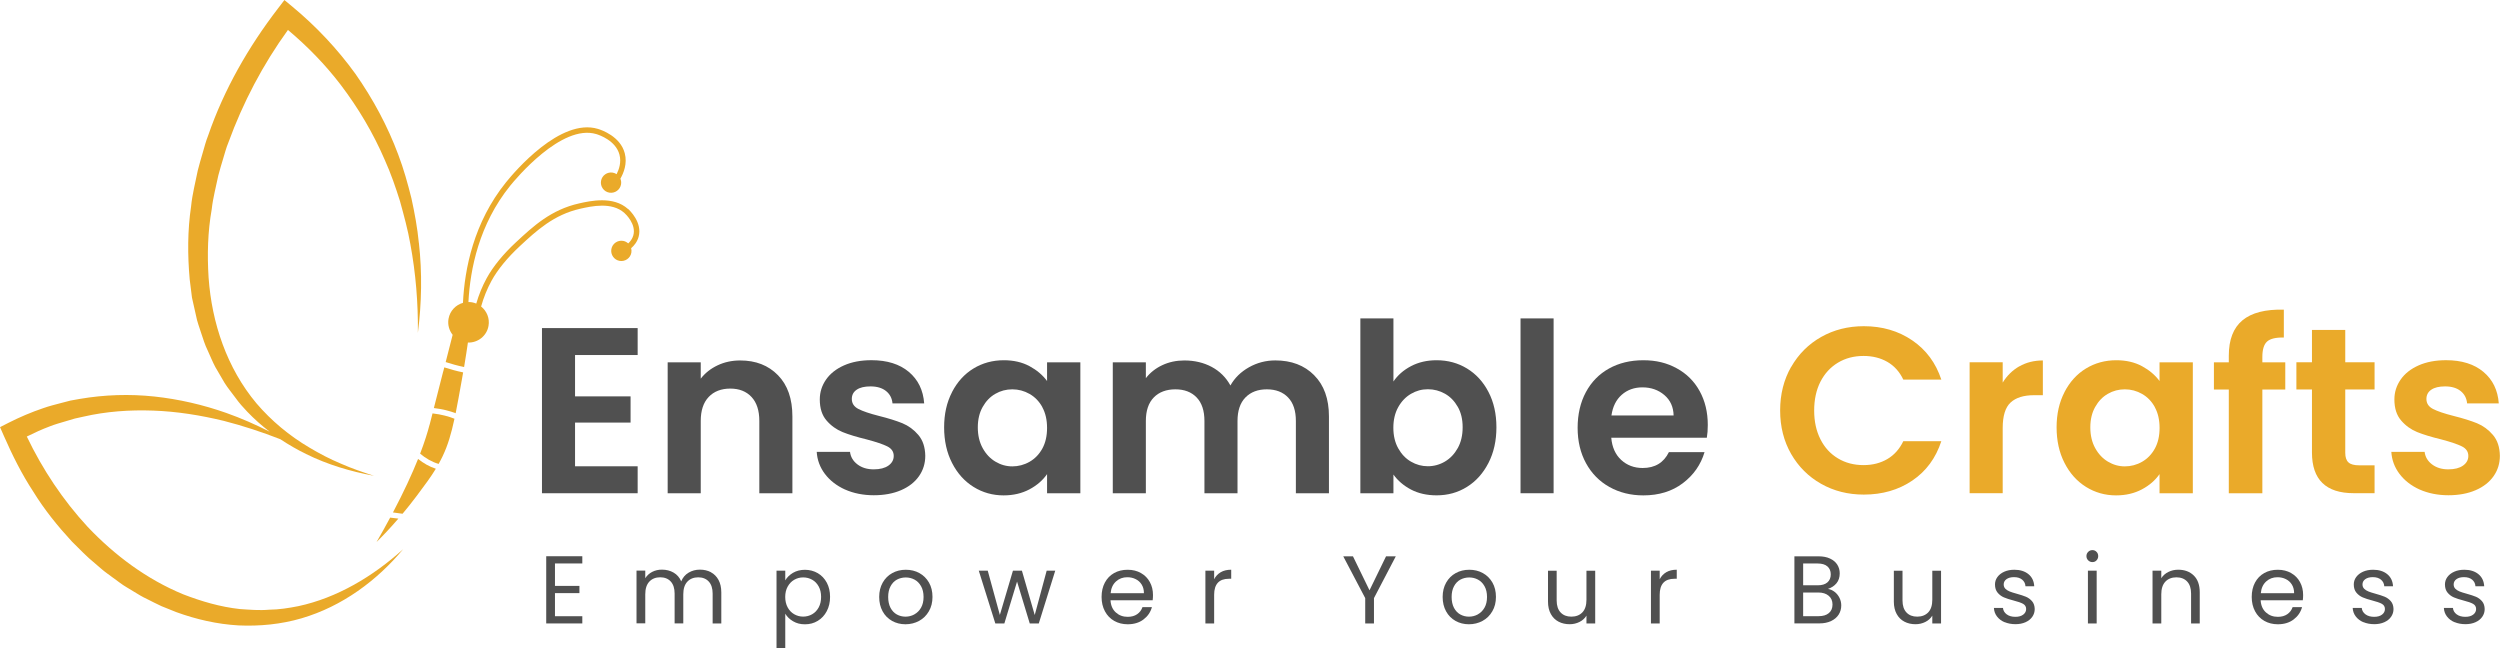 <?xml version="1.0" encoding="UTF-8"?>
<svg id="Layer_2" data-name="Layer 2" xmlns="http://www.w3.org/2000/svg" viewBox="0 0 571.43 148.21">
  <defs>
    <style>
      .cls-1 {
        fill: #505050;
      }

      .cls-1, .cls-2 {
        stroke-width: 0px;
      }

      .cls-2 {
        fill: #eaaa2a;
      }
    </style>
  </defs>
  <g id="Layer_1-2" data-name="Layer 1">
    <g>
      <g>
        <path class="cls-2" d="M95.74,55.55c-.33-3.44-.96-6.85-1.7-10.23-.84-3.36-1.77-6.72-3.01-9.97-2.43-6.53-5.77-12.73-9.79-18.47-4.11-5.68-8.95-10.83-14.35-15.31l-1.88-1.56-1.5,1.96c-6.72,8.75-12.31,18.48-15.93,29-.52,1.29-.86,2.64-1.25,3.97-.37,1.34-.8,2.66-1.12,4.01-.54,2.73-1.26,5.42-1.53,8.21-.82,5.51-.82,11.14-.32,16.7l.52,4.16.92,4.1c.25,1.38.77,2.69,1.19,4.03.44,1.33.85,2.67,1.47,3.93.59,1.27,1.1,2.58,1.76,3.82l2.12,3.63c.74,1.18,1.66,2.26,2.48,3.39.81,1.14,1.74,2.19,2.71,3.2,1.59,1.66,3.31,3.18,5.12,4.56-3.21-1.63-6.52-3.09-9.94-4.3-5.28-1.86-10.8-3.14-16.44-3.75-5.64-.6-11.39-.42-17.04.55l-2.12.38-2.08.54c-1.39.37-2.79.71-4.14,1.19-2.72.92-5.38,2.05-7.94,3.35l-1.94.99.88,2.01c1.93,4.39,4.07,8.7,6.71,12.72,2.52,4.1,5.56,7.87,8.83,11.41,1.73,1.69,3.37,3.46,5.26,4.98.93.77,1.8,1.61,2.79,2.31l2.93,2.15c.96.73,2.04,1.3,3.07,1.95,1.03.64,2.06,1.27,3.17,1.78,1.09.54,2.16,1.11,3.26,1.61l3.38,1.36c4.56,1.66,9.35,2.76,14.22,3.04,4.86.22,9.76-.26,14.4-1.62,9.32-2.73,17.27-8.64,23.24-15.8-6.93,6.25-15.1,11.12-23.96,13.02-2.21.44-4.44.79-6.68.81-2.23.2-4.48,0-6.7-.15-4.46-.49-8.78-1.76-12.94-3.37-8.29-3.42-15.66-8.9-21.85-15.44-5.63-6.09-10.28-13.09-13.89-20.62,1.71-.85,3.45-1.65,5.24-2.32,1.24-.49,2.52-.84,3.8-1.22l1.92-.57,1.95-.43c5.2-1.2,10.6-1.59,16-1.39,5.4.19,10.8,1.06,16.13,2.35,4.36,1.12,8.67,2.53,12.91,4.19,1.89,1.26,3.86,2.39,5.88,3.38,4.93,2.44,10.21,4,15.53,4.98-2.58-.82-5.14-1.7-7.6-2.79-2.48-1.04-4.86-2.27-7.15-3.65-4.59-2.7-8.71-6.13-12.11-10.11-6.75-8.05-10.22-18.37-10.95-28.76-.33-5.2-.2-10.47.72-15.64.28-2.61.99-5.15,1.51-7.72.31-1.27.73-2.52,1.09-3.79.38-1.26.71-2.53,1.22-3.75,3.32-9.11,7.88-17.8,13.6-25.7,4.44,3.73,8.51,7.9,12.04,12.52,4.02,5.29,7.45,11.05,10.09,17.19,1.38,3.05,2.47,6.22,3.48,9.43.89,3.24,1.79,6.49,2.37,9.82,1.23,6.64,1.79,13.44,1.72,20.28.86-6.78,1-13.7.23-20.56Z"/>
        <g>
          <path class="cls-2" d="M92.02,117.42c1.02-1.22,2.08-2.54,3.15-3.97,1.95-2.6,3.3-4.41,4.45-6.31-1.47-.47-2.85-1.27-4.06-2.24-1.34,3.35-3.18,7.37-5.74,12.23.65.07,1.38.17,2.2.3Z"/>
          <path class="cls-2" d="M98.19,97.07c-.47,1.8-1.15,3.99-2.16,6.62,1.23,1.05,2.68,1.9,4.23,2.35.32-.58.63-1.17.94-1.82,1.17-2.47,1.93-5.03,2.68-8.51-1.3-.52-2.95-.98-5.02-1.22-.34,1.35-.58,2.26-.66,2.58Z"/>
          <path class="cls-2" d="M143.53,47.76c-3.36-3.02-8.62-1.84-11.15-1.27-6.43,1.44-10.5,5.22-14.44,8.88-2.93,2.72-5.24,5.55-6.69,8.2-1.01,1.84-1.8,3.79-2.39,5.82-.31-.13-.63-.23-.97-.29-.28-.05-.55-.06-.82-.06.39-7.53,2.43-17.76,9.54-26.58,1.18-1.46,11.74-14.21,19.69-11.81.73.22,4.44,1.49,5.29,4.69.46,1.74-.09,3.37-.65,4.47-.26-.17-.55-.29-.87-.35-1.26-.22-2.47.62-2.69,1.88-.22,1.26.62,2.47,1.88,2.69,1.26.22,2.47-.62,2.69-1.88.08-.46.02-.91-.15-1.31.73-1.26,1.63-3.43,1-5.82-1.01-3.84-5.29-5.31-6.13-5.56-8.55-2.58-19.01,9.72-21.02,12.22-7.39,9.17-9.46,19.8-9.83,27.54-1.65.47-2.98,1.83-3.3,3.64-.24,1.36.15,2.67.94,3.67-.41,1.6-1.08,4.24-1.59,6.23,1.26.41,2.73.83,4.21,1.13.37-2.22.66-4.12.87-5.59,2.27.07,4.31-1.51,4.71-3.81.31-1.73-.4-3.4-1.69-4.43.57-2.05,1.37-4.03,2.38-5.89,1.39-2.53,3.62-5.26,6.45-7.89,3.82-3.55,7.77-7.21,13.87-8.58,2.51-.56,7.17-1.61,10.05.98.28.25,2.75,2.56,2.04,5.12-.22.79-.69,1.39-1.17,1.84-.31-.29-.71-.5-1.16-.58-1.26-.22-2.47.62-2.69,1.88-.22,1.26.62,2.47,1.88,2.69s2.47-.62,2.69-1.88c.06-.35.04-.69-.05-1.02.69-.59,1.39-1.45,1.71-2.61.9-3.27-2.07-6.06-2.41-6.37Z"/>
          <path class="cls-2" d="M89.18,118.31c-.94,1.76-1.97,3.61-3.11,5.58,1.43-1.41,3.14-3.2,4.99-5.35-.7-.1-1.33-.18-1.89-.23Z"/>
          <path class="cls-2" d="M101.31,84.87c-.85,3.31-1.59,6.23-2.14,8.4,2.01.24,3.65.67,4.98,1.18.43-2.13.87-4.6,1.4-7.56.11-.61.21-1.2.31-1.77-1.52-.31-3.02-.73-4.31-1.15-.09.35-.17.67-.23.91Z"/>
        </g>
      </g>
      <g>
        <g>
          <path class="cls-1" d="M131.44,81.15v9.45h12.69v5.99h-12.69v9.99h14.31v6.16h-21.87v-37.75h21.87v6.16h-14.31Z"/>
          <path class="cls-1" d="M177.83,85.77c2.2,2.25,3.29,5.39,3.29,9.42v17.55h-7.56v-16.52c0-2.38-.59-4.2-1.78-5.48-1.19-1.28-2.81-1.92-4.86-1.92s-3.74.64-4.94,1.92c-1.21,1.28-1.81,3.1-1.81,5.48v16.52h-7.56v-29.92h7.56v3.73c1.01-1.3,2.29-2.31,3.86-3.05,1.57-.74,3.28-1.11,5.16-1.11,3.56,0,6.44,1.12,8.64,3.38Z"/>
          <path class="cls-1" d="M193.16,111.9c-1.94-.88-3.48-2.08-4.62-3.59-1.13-1.51-1.75-3.19-1.86-5.02h7.61c.14,1.15.71,2.11,1.7,2.86s2.22,1.13,3.7,1.13,2.56-.29,3.38-.86c.81-.58,1.21-1.31,1.21-2.21,0-.97-.5-1.7-1.49-2.19-.99-.49-2.56-1.02-4.72-1.59-2.23-.54-4.06-1.1-5.48-1.67-1.42-.58-2.65-1.46-3.67-2.65-1.03-1.19-1.54-2.79-1.54-4.81,0-1.66.48-3.17,1.43-4.54.95-1.37,2.32-2.45,4.1-3.24s3.88-1.19,6.29-1.19c3.56,0,6.41.89,8.53,2.67,2.12,1.78,3.29,4.18,3.51,7.21h-7.24c-.11-1.19-.6-2.13-1.49-2.84-.88-.7-2.06-1.05-3.54-1.05-1.37,0-2.42.25-3.16.76-.74.5-1.11,1.21-1.11,2.11,0,1.01.5,1.77,1.51,2.29,1.01.52,2.57,1.05,4.7,1.59,2.16.54,3.94,1.1,5.35,1.67,1.4.58,2.62,1.47,3.64,2.67,1.03,1.21,1.56,2.8,1.59,4.78,0,1.73-.48,3.28-1.43,4.64s-2.32,2.44-4.1,3.21-3.86,1.16-6.24,1.16-4.64-.44-6.59-1.32Z"/>
          <path class="cls-1" d="M217.6,89.63c1.21-2.34,2.84-4.14,4.91-5.4,2.07-1.26,4.38-1.89,6.94-1.89,2.23,0,4.18.45,5.86,1.35,1.67.9,3.01,2.03,4.02,3.4v-4.27h7.61v29.92h-7.61v-4.37c-.97,1.4-2.31,2.57-4.02,3.48s-3.68,1.38-5.91,1.38c-2.52,0-4.81-.65-6.88-1.94s-3.71-3.12-4.91-5.48c-1.21-2.36-1.81-5.07-1.81-8.13s.6-5.71,1.81-8.05ZM238.25,93.06c-.72-1.31-1.69-2.32-2.92-3.02-1.22-.7-2.54-1.05-3.94-1.05s-2.7.34-3.89,1.03c-1.19.68-2.15,1.68-2.89,3-.74,1.31-1.11,2.87-1.11,4.67s.37,3.38,1.11,4.73c.74,1.35,1.71,2.38,2.92,3.1,1.21.72,2.49,1.08,3.86,1.08s2.72-.35,3.94-1.05c1.22-.7,2.2-1.71,2.92-3.02.72-1.31,1.08-2.89,1.08-4.72s-.36-3.41-1.08-4.72Z"/>
          <path class="cls-1" d="M300.38,85.77c2.25,2.25,3.38,5.39,3.38,9.42v17.55h-7.56v-16.52c0-2.34-.59-4.13-1.78-5.37-1.19-1.24-2.81-1.86-4.86-1.86s-3.68.62-4.89,1.86c-1.21,1.24-1.81,3.03-1.81,5.37v16.52h-7.56v-16.52c0-2.34-.59-4.13-1.78-5.37-1.19-1.24-2.81-1.86-4.86-1.86s-3.74.62-4.94,1.86c-1.21,1.24-1.81,3.03-1.81,5.37v16.52h-7.56v-29.92h7.56v3.62c.97-1.26,2.22-2.25,3.75-2.97,1.53-.72,3.21-1.08,5.05-1.08,2.34,0,4.43.5,6.26,1.48,1.84.99,3.26,2.4,4.27,4.24.97-1.73,2.38-3.11,4.24-4.16,1.85-1.04,3.86-1.57,6.02-1.57,3.67,0,6.63,1.12,8.88,3.38Z"/>
          <path class="cls-1" d="M322.52,83.69c1.71-.9,3.66-1.35,5.86-1.35,2.56,0,4.87.63,6.94,1.89,2.07,1.26,3.71,3.05,4.91,5.37,1.21,2.32,1.81,5.01,1.81,8.07s-.6,5.77-1.81,8.13c-1.21,2.36-2.84,4.19-4.91,5.48-2.07,1.3-4.38,1.94-6.94,1.94-2.23,0-4.18-.44-5.86-1.32-1.67-.88-3.02-2.03-4.02-3.43v4.27h-7.56v-39.96h7.56v14.42c.97-1.44,2.31-2.61,4.02-3.51ZM333.21,93c-.74-1.31-1.71-2.31-2.92-3-1.21-.68-2.51-1.03-3.92-1.03s-2.66.35-3.86,1.05-2.18,1.72-2.92,3.05c-.74,1.33-1.11,2.9-1.11,4.7s.37,3.37,1.11,4.7,1.71,2.35,2.92,3.05,2.49,1.05,3.86,1.05,2.71-.36,3.92-1.08c1.21-.72,2.18-1.75,2.92-3.08.74-1.33,1.11-2.92,1.11-4.75s-.37-3.36-1.11-4.67Z"/>
          <path class="cls-1" d="M355.11,72.78v39.96h-7.56v-39.96h7.56Z"/>
          <path class="cls-1" d="M390.16,100.05h-21.87c.18,2.16.94,3.85,2.27,5.08,1.33,1.22,2.97,1.84,4.91,1.84,2.81,0,4.81-1.21,5.99-3.62h8.15c-.86,2.88-2.52,5.25-4.97,7.1-2.45,1.85-5.45,2.78-9.02,2.78-2.88,0-5.46-.64-7.75-1.92-2.29-1.28-4.07-3.09-5.35-5.43-1.28-2.34-1.92-5.04-1.92-8.1s.63-5.81,1.89-8.15c1.26-2.34,3.02-4.14,5.29-5.4,2.27-1.26,4.88-1.89,7.83-1.89s5.39.61,7.64,1.84c2.25,1.22,4,2.96,5.24,5.21,1.24,2.25,1.86,4.83,1.86,7.75,0,1.08-.07,2.05-.22,2.92ZM382.54,94.97c-.04-1.94-.74-3.5-2.11-4.67s-3.04-1.76-5.02-1.76c-1.87,0-3.45.57-4.73,1.7-1.28,1.13-2.06,2.71-2.35,4.73h14.2Z"/>
          <path class="cls-2" d="M409.41,83.88c1.67-2.93,3.96-5.22,6.86-6.86,2.9-1.64,6.15-2.46,9.75-2.46,4.21,0,7.9,1.08,11.07,3.24,3.17,2.16,5.38,5.15,6.64,8.96h-8.69c-.86-1.8-2.08-3.15-3.65-4.05-1.57-.9-3.38-1.35-5.43-1.35-2.2,0-4.15.51-5.86,1.54s-3.04,2.48-4,4.35c-.95,1.87-1.43,4.07-1.43,6.59s.48,4.67,1.43,6.56,2.29,3.35,4,4.37c1.71,1.03,3.66,1.54,5.86,1.54,2.05,0,3.86-.46,5.43-1.38,1.57-.92,2.78-2.28,3.65-4.08h8.69c-1.26,3.85-3.46,6.85-6.62,8.99s-6.85,3.21-11.1,3.21c-3.6,0-6.85-.82-9.75-2.46-2.9-1.64-5.18-3.92-6.86-6.83-1.67-2.92-2.51-6.23-2.51-9.94s.84-7.03,2.51-9.96Z"/>
          <path class="cls-2" d="M461.57,83.74c1.57-.9,3.36-1.35,5.37-1.35v7.94h-2c-2.38,0-4.17.56-5.37,1.67-1.21,1.12-1.81,3.06-1.81,5.83v14.9h-7.56v-29.92h7.56v4.64c.97-1.58,2.24-2.83,3.81-3.73Z"/>
          <path class="cls-2" d="M471.88,89.63c1.21-2.34,2.84-4.14,4.91-5.4,2.07-1.26,4.38-1.89,6.94-1.89,2.23,0,4.18.45,5.86,1.35,1.67.9,3.01,2.03,4.02,3.4v-4.27h7.61v29.92h-7.61v-4.37c-.97,1.4-2.31,2.57-4.02,3.48s-3.68,1.38-5.91,1.38c-2.52,0-4.81-.65-6.88-1.94s-3.71-3.12-4.91-5.48c-1.21-2.36-1.81-5.07-1.81-8.13s.6-5.71,1.81-8.05ZM492.54,93.06c-.72-1.31-1.69-2.32-2.92-3.02-1.22-.7-2.54-1.05-3.94-1.05s-2.7.34-3.89,1.03c-1.19.68-2.15,1.68-2.89,3-.74,1.31-1.11,2.87-1.11,4.67s.37,3.38,1.11,4.73c.74,1.35,1.71,2.38,2.92,3.1,1.21.72,2.49,1.08,3.86,1.08s2.72-.35,3.94-1.05c1.22-.7,2.2-1.71,2.92-3.02.72-1.31,1.08-2.89,1.08-4.72s-.36-3.41-1.08-4.72Z"/>
          <path class="cls-2" d="M522.35,89.03h-5.24v23.71h-7.67v-23.71h-3.4v-6.21h3.4v-1.51c0-3.67,1.04-6.37,3.13-8.1,2.09-1.73,5.24-2.54,9.45-2.43v6.37c-1.84-.04-3.11.27-3.83.92-.72.65-1.08,1.82-1.08,3.51v1.24h5.24v6.21Z"/>
          <path class="cls-2" d="M536.06,89.03v14.47c0,1.01.24,1.74.73,2.19.49.45,1.3.67,2.46.67h3.51v6.37h-4.75c-6.37,0-9.56-3.1-9.56-9.29v-14.42h-3.56v-6.21h3.56v-7.4h7.61v7.4h6.7v6.21h-6.7Z"/>
          <path class="cls-2" d="M553.07,111.9c-1.94-.88-3.48-2.08-4.62-3.59-1.13-1.51-1.75-3.19-1.86-5.02h7.61c.14,1.15.71,2.11,1.7,2.86s2.22,1.13,3.7,1.13,2.56-.29,3.38-.86c.81-.58,1.21-1.31,1.21-2.21,0-.97-.5-1.7-1.49-2.19-.99-.49-2.56-1.02-4.72-1.59-2.23-.54-4.06-1.1-5.48-1.67-1.42-.58-2.65-1.46-3.67-2.65-1.03-1.19-1.54-2.79-1.54-4.81,0-1.66.48-3.17,1.43-4.54.95-1.37,2.32-2.45,4.1-3.24s3.88-1.19,6.29-1.19c3.56,0,6.41.89,8.53,2.67,2.12,1.78,3.29,4.18,3.51,7.21h-7.24c-.11-1.19-.6-2.13-1.49-2.84-.88-.7-2.06-1.05-3.54-1.05-1.37,0-2.42.25-3.16.76-.74.5-1.11,1.21-1.11,2.11,0,1.01.5,1.77,1.51,2.29,1.01.52,2.57,1.05,4.7,1.59,2.16.54,3.94,1.1,5.35,1.67,1.4.58,2.62,1.47,3.64,2.67,1.03,1.21,1.56,2.8,1.59,4.78,0,1.73-.48,3.28-1.43,4.64s-2.32,2.44-4.1,3.21-3.86,1.16-6.24,1.16-4.64-.44-6.59-1.32Z"/>
        </g>
        <g>
          <path class="cls-1" d="M126.85,128.79v5.13h5.59v1.65h-5.59v5.28h6.25v1.65h-8.25v-15.36h8.25v1.65h-6.25Z"/>
          <path class="cls-1" d="M162.49,130.8c.73.39,1.31.97,1.74,1.75.42.78.64,1.72.64,2.84v7.11h-1.98v-6.82c0-1.2-.3-2.12-.89-2.76s-1.4-.96-2.41-.96-1.87.33-2.49,1c-.62.67-.92,1.63-.92,2.89v6.64h-1.98v-6.82c0-1.2-.3-2.12-.89-2.76-.59-.64-1.4-.96-2.41-.96s-1.87.33-2.49,1c-.62.67-.92,1.63-.92,2.89v6.64h-2v-12.06h2v1.74c.4-.63.93-1.11,1.59-1.45.67-.34,1.4-.51,2.21-.51,1.01,0,1.91.23,2.68.68.78.45,1.36,1.12,1.74,2,.34-.85.89-1.51,1.67-1.98.78-.47,1.64-.7,2.6-.7s1.77.2,2.51.58Z"/>
          <path class="cls-1" d="M181.26,130.93c.78-.46,1.7-.69,2.74-.69s2.04.26,2.92.77c.87.51,1.56,1.24,2.06,2.17.5.93.75,2.01.75,3.25s-.25,2.3-.75,3.26c-.5.95-1.18,1.69-2.06,2.22-.87.53-1.84.79-2.92.79s-1.93-.23-2.72-.69c-.79-.46-1.38-1.04-1.79-1.73v7.94h-2v-17.78h2v2.22c.4-.69.99-1.26,1.77-1.73ZM187.13,134.05c-.37-.67-.86-1.19-1.49-1.54-.62-.35-1.31-.53-2.06-.53s-1.41.18-2.04.54-1.12.88-1.5,1.56-.56,1.47-.56,2.37.19,1.71.56,2.39.87,1.2,1.5,1.56,1.3.54,2.04.54,1.43-.18,2.06-.54,1.12-.88,1.49-1.56c.37-.68.55-1.49.55-2.41s-.18-1.7-.55-2.38Z"/>
          <path class="cls-1" d="M203.9,141.92c-.92-.51-1.64-1.24-2.16-2.19-.52-.95-.78-2.04-.78-3.29s.27-2.32.8-3.27c.54-.95,1.26-1.67,2.19-2.18.92-.51,1.96-.76,3.1-.76s2.18.25,3.1.76c.92.51,1.65,1.23,2.19,2.17s.8,2.03.8,3.28-.27,2.34-.83,3.29c-.55.95-1.29,1.68-2.23,2.19-.94.51-1.98.77-3.12.77s-2.15-.26-3.07-.77ZM208.99,140.43c.63-.34,1.14-.84,1.53-1.52s.58-1.5.58-2.46-.19-1.79-.57-2.46c-.38-.67-.88-1.18-1.5-1.51-.62-.33-1.28-.49-2-.49s-1.4.17-2.01.49c-.61.33-1.1.83-1.46,1.51-.37.67-.55,1.5-.55,2.46s.18,1.81.54,2.49c.36.67.84,1.18,1.44,1.51s1.26.5,1.98.5,1.39-.17,2.02-.51Z"/>
          <path class="cls-1" d="M241.2,130.44l-3.76,12.06h-2.07l-2.9-9.57-2.9,9.57h-2.07l-3.78-12.06h2.05l2.77,10.12,2.99-10.12h2.05l2.93,10.14,2.73-10.14h1.98Z"/>
          <path class="cls-1" d="M263.47,137.21h-9.64c.07,1.19.48,2.12,1.22,2.78.74.67,1.64,1,2.7,1,.87,0,1.59-.2,2.17-.6.58-.4.99-.94,1.22-1.62h2.16c-.32,1.16-.97,2.1-1.94,2.83-.97.73-2.17,1.09-3.61,1.09-1.14,0-2.17-.26-3.07-.77-.9-.51-1.61-1.24-2.12-2.19-.51-.95-.77-2.04-.77-3.29s.25-2.34.75-3.28c.5-.94,1.2-1.66,2.1-2.17s1.94-.76,3.11-.76,2.16.25,3.04.75,1.56,1.18,2.03,2.06c.48.87.72,1.86.72,2.96,0,.38-.02.79-.07,1.21ZM260.96,133.62c-.34-.55-.8-.97-1.38-1.25-.58-.29-1.22-.43-1.92-.43-1.01,0-1.87.32-2.58.97-.71.65-1.12,1.54-1.22,2.68h7.61c0-.76-.17-1.42-.51-1.97Z"/>
          <path class="cls-1" d="M279.03,130.79c.65-.38,1.45-.57,2.39-.57v2.07h-.53c-2.24,0-3.37,1.22-3.37,3.65v6.56h-2v-12.06h2v1.96c.35-.69.85-1.22,1.51-1.61Z"/>
          <path class="cls-1" d="M319.04,127.16l-4.99,9.55v5.79h-2v-5.79l-5.02-9.55h2.22l3.78,7.77,3.78-7.77h2.22Z"/>
          <path class="cls-1" d="M332.69,141.92c-.92-.51-1.64-1.24-2.16-2.19-.52-.95-.78-2.04-.78-3.29s.27-2.32.8-3.27c.54-.95,1.26-1.67,2.19-2.18.92-.51,1.96-.76,3.1-.76s2.18.25,3.1.76c.92.51,1.65,1.23,2.19,2.17s.8,2.03.8,3.28-.27,2.34-.83,3.29c-.55.95-1.29,1.68-2.23,2.19-.94.51-1.98.77-3.12.77s-2.15-.26-3.07-.77ZM337.78,140.43c.63-.34,1.14-.84,1.53-1.52s.58-1.5.58-2.46-.19-1.79-.57-2.46c-.38-.67-.88-1.18-1.5-1.51-.62-.33-1.28-.49-2-.49s-1.4.17-2.01.49c-.61.33-1.1.83-1.46,1.51-.37.67-.55,1.5-.55,2.46s.18,1.81.54,2.49c.36.67.84,1.18,1.44,1.51s1.26.5,1.98.5,1.39-.17,2.02-.51Z"/>
          <path class="cls-1" d="M364.62,130.44v12.06h-2v-1.78c-.38.62-.91,1.1-1.59,1.44s-1.43.52-2.25.52c-.94,0-1.78-.19-2.53-.58s-1.34-.97-1.77-1.75c-.43-.78-.65-1.72-.65-2.84v-7.06h1.98v6.8c0,1.19.3,2.1.9,2.74.6.64,1.42.96,2.46.96s1.91-.33,2.53-.99.92-1.62.92-2.88v-6.62h2Z"/>
          <path class="cls-1" d="M380.87,130.79c.65-.38,1.45-.57,2.39-.57v2.07h-.53c-2.24,0-3.37,1.22-3.37,3.65v6.56h-2v-12.06h2v1.96c.35-.69.85-1.22,1.51-1.61Z"/>
          <path class="cls-1" d="M419.35,135.28c.46.37.83.82,1.1,1.36.27.54.41,1.12.41,1.74,0,.78-.2,1.48-.59,2.1-.4.62-.97,1.11-1.73,1.47-.76.36-1.65.54-2.67.54h-5.72v-15.33h5.5c1.04,0,1.93.17,2.66.52.73.34,1.28.81,1.65,1.4s.55,1.25.55,1.98c0,.91-.25,1.66-.74,2.26-.49.59-1.14,1.02-1.95,1.29.56.09,1.07.32,1.53.68ZM412.14,133.78h3.37c.94,0,1.67-.22,2.18-.66.51-.44.77-1.05.77-1.83s-.26-1.39-.77-1.83c-.51-.44-1.25-.66-2.22-.66h-3.32v4.97ZM418.02,140.14c.56-.47.84-1.12.84-1.96s-.29-1.52-.88-2.01c-.59-.49-1.37-.74-2.35-.74h-3.48v5.41h3.54c1,0,1.77-.23,2.33-.7Z"/>
          <path class="cls-1" d="M443.67,130.44v12.06h-2v-1.78c-.38.62-.91,1.1-1.59,1.44s-1.43.52-2.25.52c-.94,0-1.78-.19-2.53-.58s-1.34-.97-1.77-1.75c-.43-.78-.65-1.72-.65-2.84v-7.06h1.98v6.8c0,1.19.3,2.1.9,2.74.6.64,1.42.96,2.46.96s1.91-.33,2.53-.99.92-1.62.92-2.88v-6.62h2Z"/>
          <path class="cls-1" d="M458.19,142.22c-.73-.31-1.31-.75-1.74-1.32-.43-.56-.66-1.21-.7-1.95h2.07c.06.6.34,1.09.85,1.47.51.38,1.17.57,1.99.57.76,0,1.36-.17,1.8-.51.44-.34.66-.76.66-1.28s-.24-.92-.7-1.18c-.47-.26-1.2-.51-2.18-.76-.9-.23-1.62-.47-2.19-.71s-1.05-.6-1.45-1.08-.6-1.1-.6-1.88c0-.62.18-1.18.55-1.69.37-.51.89-.92,1.56-1.22s1.44-.45,2.31-.45c1.33,0,2.41.34,3.23,1.01.82.67,1.26,1.6,1.32,2.77h-2c-.04-.63-.3-1.14-.76-1.52-.46-.38-1.08-.57-1.86-.57-.72,0-1.29.15-1.72.46-.43.31-.64.71-.64,1.21,0,.4.13.72.38.98.26.26.58.46.97.62s.93.33,1.62.52c.87.24,1.57.47,2.11.69.54.23,1.01.57,1.4,1.02.39.45.59,1.05.61,1.78,0,.66-.18,1.25-.55,1.78-.37.53-.88.94-1.55,1.24s-1.43.45-2.3.45c-.92,0-1.75-.16-2.49-.47Z"/>
          <path class="cls-1" d="M477.3,128.08c-.26-.26-.4-.59-.4-.97s.13-.7.4-.97.59-.4.97-.4.68.13.94.4c.26.26.38.59.38.97s-.13.7-.38.97-.57.4-.94.4-.7-.13-.97-.4ZM479.24,130.44v12.06h-2v-12.06h2Z"/>
          <path class="cls-1" d="M501.44,131.55c.91.89,1.36,2.17,1.36,3.84v7.11h-1.98v-6.82c0-1.2-.3-2.12-.9-2.76-.6-.64-1.42-.96-2.46-.96s-1.9.33-2.52.99-.93,1.62-.93,2.88v6.67h-2v-12.06h2v1.72c.4-.62.93-1.09,1.62-1.43.68-.34,1.43-.51,2.25-.51,1.47,0,2.65.44,3.56,1.33Z"/>
          <path class="cls-1" d="M526.36,137.21h-9.64c.07,1.19.48,2.12,1.22,2.78.74.67,1.64,1,2.7,1,.87,0,1.59-.2,2.17-.6.58-.4.99-.94,1.22-1.62h2.16c-.32,1.16-.97,2.1-1.94,2.83-.97.73-2.17,1.09-3.61,1.09-1.14,0-2.17-.26-3.07-.77-.9-.51-1.61-1.24-2.12-2.19-.51-.95-.77-2.04-.77-3.29s.25-2.34.75-3.28c.5-.94,1.2-1.66,2.1-2.17s1.94-.76,3.11-.76,2.16.25,3.04.75,1.56,1.18,2.03,2.06c.48.87.72,1.86.72,2.96,0,.38-.02.79-.07,1.21ZM523.86,133.62c-.34-.55-.8-.97-1.38-1.25-.58-.29-1.22-.43-1.92-.43-1.01,0-1.87.32-2.58.97-.71.65-1.12,1.54-1.22,2.68h7.61c0-.76-.17-1.42-.51-1.97Z"/>
          <path class="cls-1" d="M540.2,142.22c-.73-.31-1.31-.75-1.74-1.32-.43-.56-.66-1.21-.7-1.95h2.07c.06.6.34,1.09.85,1.47.51.38,1.17.57,1.99.57.76,0,1.36-.17,1.8-.51.44-.34.66-.76.66-1.28s-.24-.92-.7-1.18c-.47-.26-1.2-.51-2.18-.76-.9-.23-1.62-.47-2.19-.71s-1.05-.6-1.45-1.08-.6-1.1-.6-1.88c0-.62.18-1.18.55-1.69.37-.51.89-.92,1.56-1.22s1.44-.45,2.31-.45c1.33,0,2.41.34,3.23,1.01.82.67,1.26,1.6,1.32,2.77h-2c-.04-.63-.3-1.14-.76-1.52-.46-.38-1.08-.57-1.86-.57-.72,0-1.29.15-1.72.46-.43.31-.64.71-.64,1.21,0,.4.13.72.38.98.26.26.58.46.97.62s.93.33,1.62.52c.87.24,1.57.47,2.11.69.54.23,1.01.57,1.4,1.02.39.45.59,1.05.61,1.78,0,.66-.18,1.25-.55,1.78-.37.53-.88.94-1.55,1.24s-1.43.45-2.3.45c-.92,0-1.75-.16-2.49-.47Z"/>
          <path class="cls-1" d="M561.04,142.22c-.73-.31-1.31-.75-1.74-1.32-.43-.56-.66-1.21-.7-1.95h2.07c.06.6.34,1.09.85,1.47.51.38,1.17.57,1.99.57.76,0,1.36-.17,1.8-.51.44-.34.66-.76.66-1.28s-.24-.92-.7-1.18c-.47-.26-1.2-.51-2.18-.76-.9-.23-1.62-.47-2.19-.71s-1.05-.6-1.45-1.08-.6-1.1-.6-1.88c0-.62.18-1.18.55-1.69.37-.51.89-.92,1.56-1.22s1.44-.45,2.31-.45c1.33,0,2.41.34,3.23,1.01.82.67,1.26,1.6,1.32,2.77h-2c-.04-.63-.3-1.14-.76-1.52-.46-.38-1.08-.57-1.86-.57-.72,0-1.29.15-1.72.46-.43.31-.64.71-.64,1.21,0,.4.13.72.38.98.26.26.58.46.97.62s.93.33,1.62.52c.87.24,1.57.47,2.11.69.54.23,1.01.57,1.4,1.02.39.45.59,1.05.61,1.78,0,.66-.18,1.25-.55,1.78-.37.53-.88.94-1.55,1.24s-1.43.45-2.3.45c-.92,0-1.75-.16-2.49-.47Z"/>
        </g>
      </g>
    </g>
  </g>
</svg>